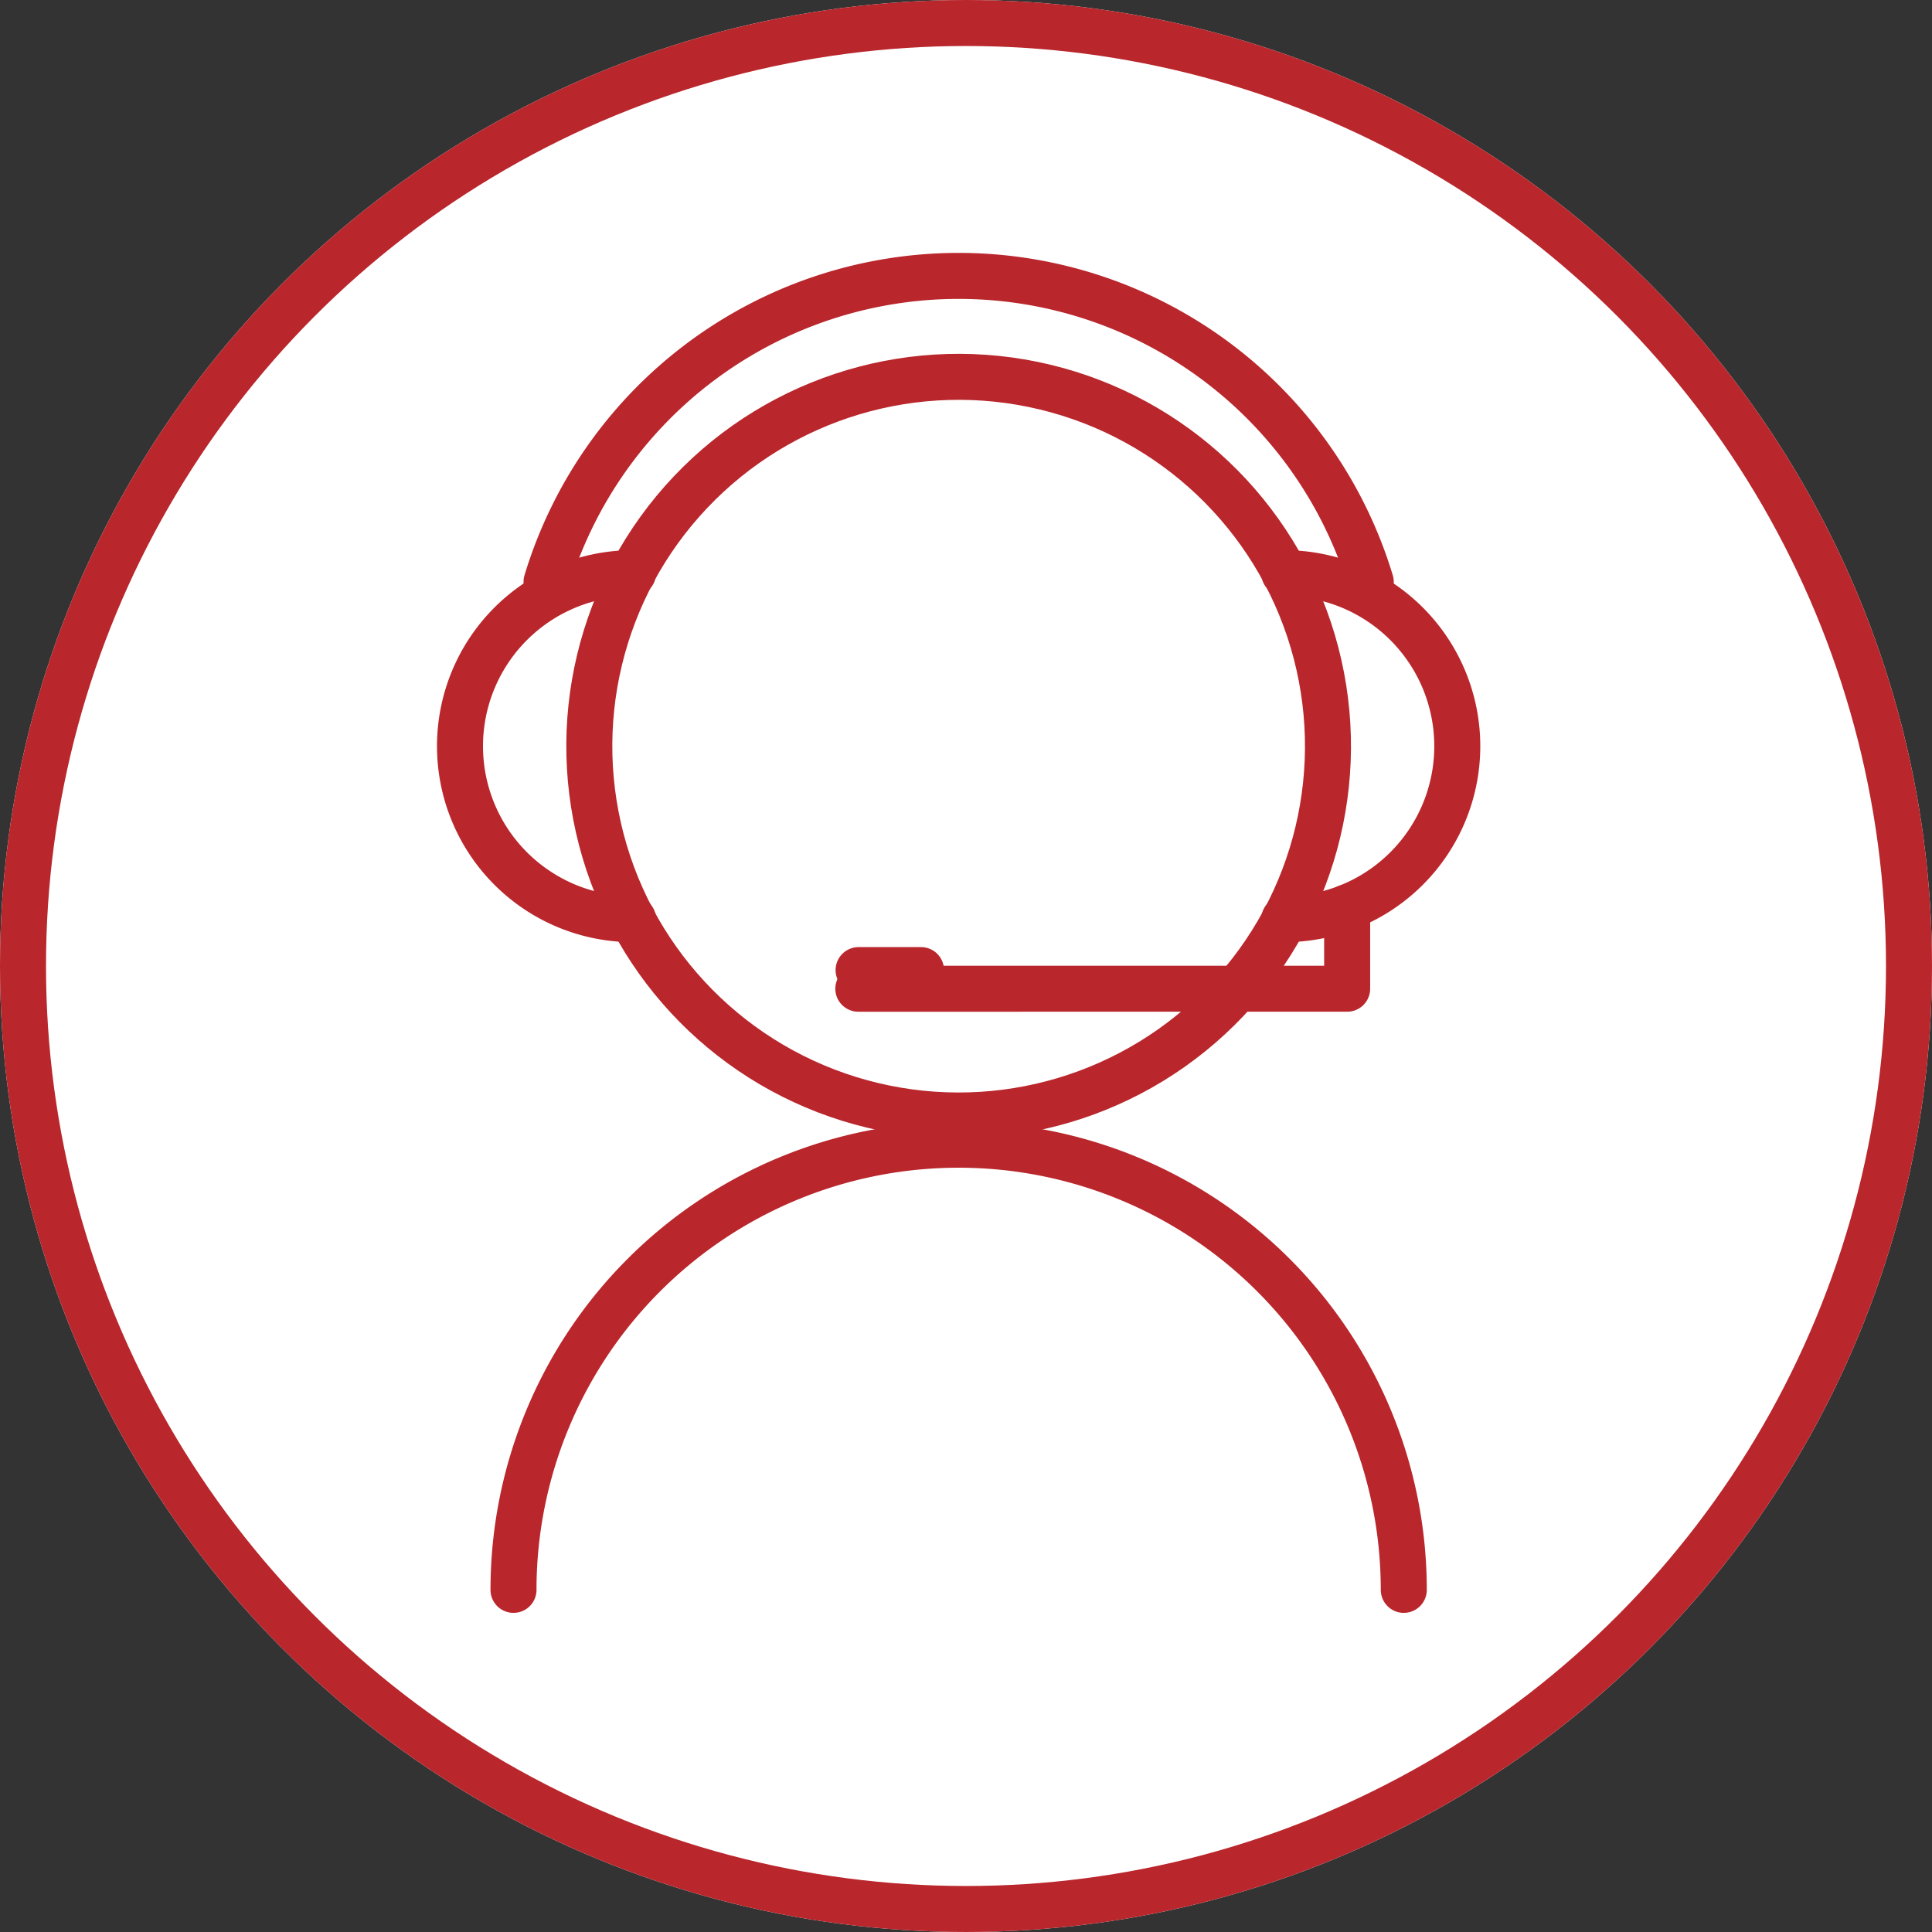 <svg xmlns="http://www.w3.org/2000/svg" width="42" height="42" viewBox="0 0 42 42">
  <rect x="0" y="0" width="42" height="42" fill="#333333" stroke="none"/>
  <g id="armorment-expert-support-icon" transform="translate(901 -7473)">
    <g id="Ellipse_84" data-name="Ellipse 84" transform="translate(-901 7473)" fill="#fff" stroke="#b9262c" stroke-width="1">
      <circle cx="21" cy="21" r="21" stroke="none"/>
      <circle cx="21" cy="21" r="20.5" fill="none"/>
    </g>
    <g id="Group_394" data-name="Group 394" transform="translate(-897.874 7473.001)">
      <g id="Group_395" data-name="Group 395" transform="translate(6.874 5.999)">
        <circle id="Ellipse_80" data-name="Ellipse 80" cx="8.029" cy="8.029" r="8.029" transform="translate(1.163 16.161) rotate(-76.542)" fill="none" stroke="#b9262c" stroke-linecap="round" stroke-linejoin="round" stroke-width="1"/>
        <path id="Path_893" data-name="Path 893" d="M38.412,12.649a9.359,9.359,0,0,1,17.918,0" transform="translate(-36.531 -5.999)" fill="none" stroke="#b9262c" stroke-linecap="round" stroke-linejoin="round" stroke-width="1"/>
        <path id="Path_894" data-name="Path 894" d="M20.866,86.682a3.761,3.761,0,1,1,0-7.522" transform="translate(-17.105 -72.7)" fill="none" stroke="#b9262c" stroke-linecap="round" stroke-linejoin="round" stroke-width="1"/>
        <path id="Path_895" data-name="Path 895" d="M220.043,79.161a3.761,3.761,0,1,1,0,7.522" transform="translate(-202.124 -72.701)" fill="none" stroke="#b9262c" stroke-linecap="round" stroke-linejoin="round" stroke-width="1"/>
        <path id="Path_896" data-name="Path 896" d="M6,255.525H6a9.677,9.677,0,0,1,9.677-9.677h0a9.677,9.677,0,0,1,9.677,9.677" transform="translate(-4.837 -226.963)" fill="none" stroke="#b9262c" stroke-linecap="round" stroke-linejoin="round" stroke-width="1"/>
        <path id="Path_897" data-name="Path 897" d="M125.8,161.429v1.77H115.173" transform="translate(-106.514 -147.705)" fill="none" stroke="#b9262c" stroke-linecap="round" stroke-linejoin="round" stroke-width="1"/>
        <line id="Line_102" data-name="Line 102" x2="1.357" transform="translate(8.665 15.089)" fill="none" stroke="#b9262c" stroke-linecap="round" stroke-linejoin="round" stroke-width="1"/>
      </g>
    </g>
  </g>
</svg>
